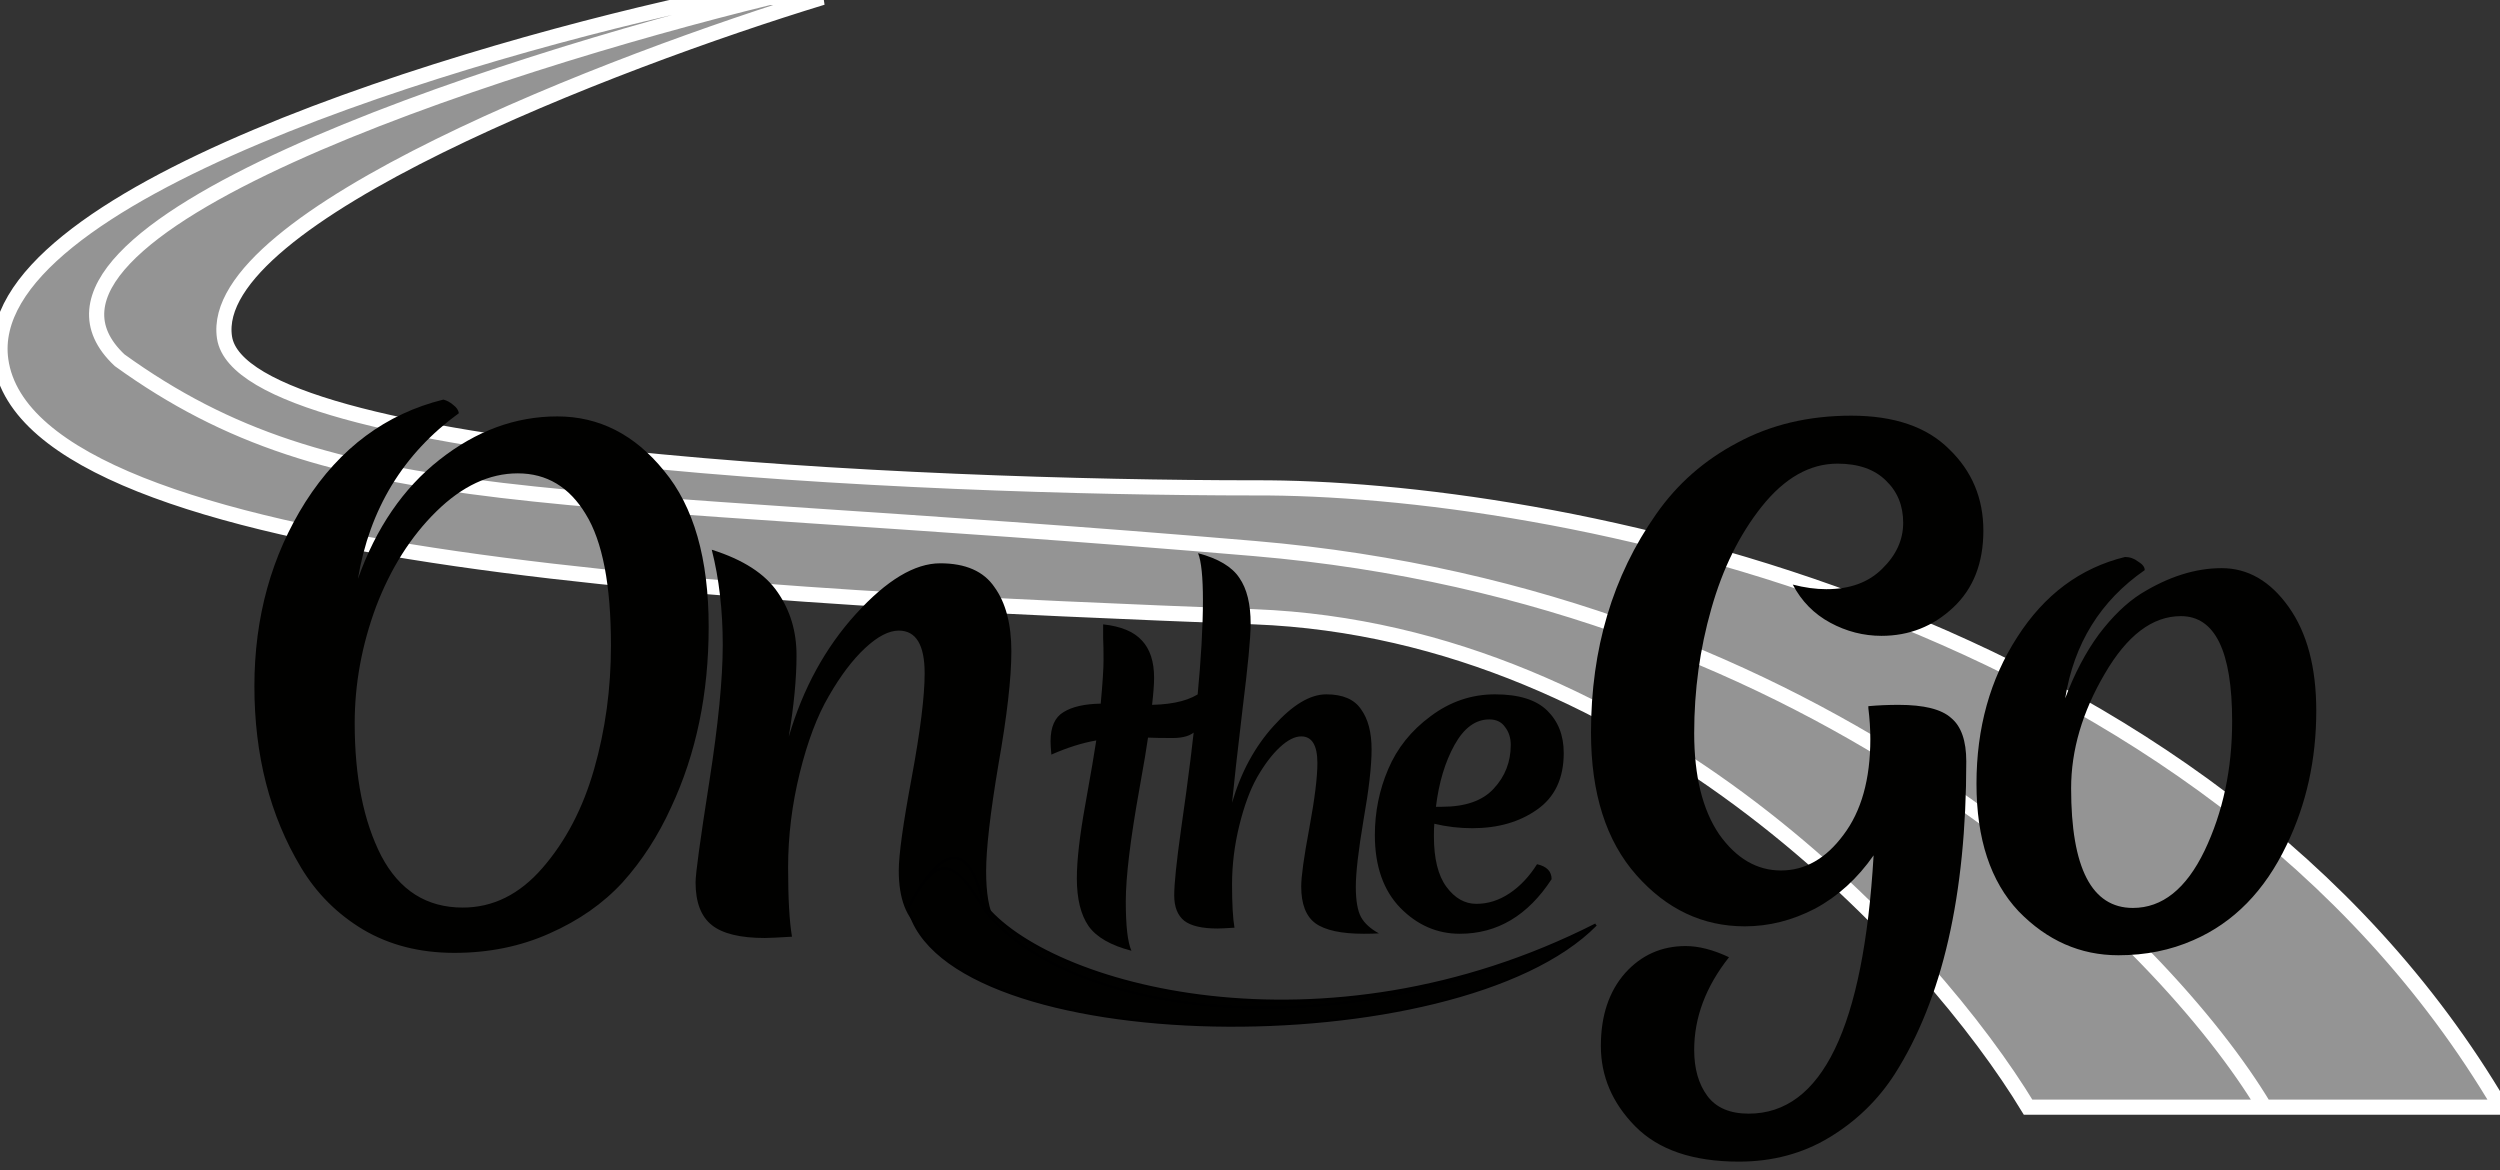 <svg width="989" height="463" viewBox="0 0 989 463" fill="none" xmlns="http://www.w3.org/2000/svg">
<rect x="0" y="0" width="989" height="463" fill="#333333" stroke="none"/>
<g clip-path="url(#clip0_258_4)">
<path d="M802.316 438C764.649 375.833 650.716 250 496.316 244C303.316 236.5 11.816 224 0.316 142.5C-8.884 77.3 185.149 19.667 283.316 -1H304.316H325.316C243.483 24 81.616 85.9 88.816 133.5C96.016 181.1 363.483 193 496.316 193C612.316 192.5 873.316 240.8 989.316 438H895.816H802.316Z" fill="#949494"/>
<path d="M895.816 438H989.316C873.316 240.8 612.316 192.5 496.316 193C363.483 193 96.016 181.1 88.816 133.5C81.616 85.9 243.483 24 325.316 -1H304.316M895.816 438H802.316C764.649 375.833 650.716 250 496.316 244C303.316 236.5 11.816 224 0.316 142.5C-8.884 77.3 185.149 19.667 283.316 -1H304.316M895.816 438C856.483 372.333 721.516 236.2 496.316 217C214.816 193 133.316 204.5 47.316 142.5C-7.084 91.3 195.983 25.5 304.316 -1" stroke="white" stroke-width="6"/>
<path d="M241.694 255.356C241.694 231.463 238.366 214.14 231.71 203.388C225.225 192.636 216.265 187.26 204.83 187.26C193.566 187.26 182.814 192.295 172.574 202.364C162.505 212.263 154.569 224.807 148.766 239.996C143.134 255.185 140.318 270.545 140.318 286.076C140.318 307.409 143.817 324.903 150.814 338.556C157.982 352.209 168.734 359.036 183.07 359.036C195.017 359.036 205.513 353.831 214.558 343.42C223.774 332.839 230.601 319.783 235.038 304.252C239.476 288.721 241.694 272.423 241.694 255.356ZM246.302 349.052C238.622 357.415 228.98 364.156 217.374 369.276C205.94 374.396 193.396 376.956 179.742 376.956C166.089 376.956 154.057 373.884 143.646 367.74C133.406 361.596 125.214 353.404 119.07 343.164C106.782 322.684 100.638 298.791 100.638 271.484C100.638 244.177 107.379 219.857 120.862 198.524C134.515 177.191 152.691 163.708 175.39 158.076C176.755 158.418 178.035 159.1 179.23 160.124C180.595 161.148 181.363 162.258 181.534 163.452C159.518 179.495 146.206 201.34 141.598 228.988C148.766 208.849 159.518 193.148 173.854 181.884C188.361 170.45 203.892 164.732 220.446 164.732C237.001 164.732 251.081 171.9 262.686 186.236C274.462 200.401 280.35 220.967 280.35 247.932C280.35 274.385 275.401 298.193 265.502 319.356C260.382 330.62 253.982 340.519 246.302 349.052ZM371.936 222.844C382.006 222.844 389.174 226.001 393.44 232.316C397.878 238.46 400.096 246.908 400.096 257.66C400.096 268.241 398.39 283.175 394.976 302.46C391.734 321.745 390.112 335.825 390.112 344.7C390.112 353.404 391.222 359.804 393.44 363.9C395.659 367.825 399.414 371.239 404.704 374.14C402.486 374.311 399.328 374.396 395.232 374.396C380.896 374.396 370.656 372.177 364.512 367.74C358.539 363.303 355.552 355.537 355.552 344.444C355.552 338.129 357.259 325.841 360.672 307.58C364.086 289.148 365.792 275.409 365.792 266.364C365.792 255.1 362.379 249.468 355.552 249.468C351.627 249.468 347.19 251.772 342.24 256.38C337.291 260.988 332.512 267.303 327.904 275.324C323.296 283.175 319.456 293.329 316.384 305.788C313.312 318.247 311.776 330.705 311.776 343.164C311.776 355.452 312.288 364.583 313.312 370.556C307.851 370.897 304.267 371.068 302.56 371.068C292.832 371.068 285.835 369.361 281.568 365.948C277.302 362.535 275.168 356.903 275.168 349.052C275.168 345.639 276.96 332.497 280.544 309.628C284.128 286.759 285.92 268.583 285.92 255.1C285.92 241.447 284.47 228.903 281.568 217.468C294.027 221.393 302.731 227.025 307.68 234.364C312.63 241.532 315.104 249.809 315.104 259.196C315.104 268.412 314.08 279.164 312.032 291.452C317.664 272.337 326.539 256.124 338.656 242.812C350.774 229.5 361.867 222.844 371.936 222.844Z" fill="#010100"/>
<path d="M454.16 291.8C453.627 295.64 452.507 302.307 450.8 311.8C447.173 331.96 445.36 346.893 445.36 356.6C445.36 366.307 446.107 372.813 447.6 376.12C439.387 373.987 433.733 370.733 430.64 366.36C427.547 361.88 426 355.587 426 347.48C426 340.333 427.12 330.573 429.36 318.2C431.6 305.72 433.04 297.293 433.68 292.92C428.133 293.88 422.213 295.747 415.92 298.52C415.707 296.173 415.6 294.413 415.6 293.24C415.6 287.587 417.307 283.747 420.72 281.72C424.133 279.587 429.04 278.467 435.44 278.36C436.187 270.36 436.56 264.6 436.56 261.08C436.56 257.56 436.507 254.627 436.4 252.28C436.4 249.933 436.4 248.173 436.4 247C443.44 247.747 448.56 249.88 451.76 253.4C454.96 256.813 456.56 261.72 456.56 268.12C456.56 270.68 456.293 274.253 455.76 278.84C464.72 278.627 471.28 276.867 475.44 273.56C475.653 275.693 475.76 277.293 475.76 278.36C475.76 283.48 474.853 287.053 473.04 289.08C471.227 291 468.187 291.96 463.92 291.96C459.653 291.96 456.4 291.907 454.16 291.8ZM487.399 317.56C490.919 305.507 496.412 295.373 503.879 287.16C511.345 278.84 518.279 274.68 524.679 274.68C531.185 274.68 535.772 276.653 538.439 280.6C541.212 284.44 542.599 289.72 542.599 296.44C542.599 303.053 541.532 312.387 539.399 324.44C537.372 336.493 536.359 345.293 536.359 350.84C536.359 356.28 537.052 360.28 538.439 362.84C539.825 365.293 542.172 367.427 545.479 369.24C544.092 369.347 542.119 369.4 539.559 369.4C530.599 369.4 524.199 368.013 520.359 365.24C516.625 362.467 514.759 357.613 514.759 350.68C514.759 346.733 515.825 339.053 517.959 327.64C520.092 316.12 521.159 307.533 521.159 301.88C521.159 294.84 519.025 291.32 514.759 291.32C512.199 291.32 509.372 292.76 506.279 295.64C503.185 298.52 500.199 302.467 497.319 307.48C494.545 312.387 492.199 318.733 490.279 326.52C488.359 334.307 487.399 342.093 487.399 349.88C487.399 357.56 487.719 363.267 488.359 367C484.945 367.213 482.705 367.32 481.639 367.32C475.559 367.32 471.185 366.307 468.519 364.28C465.852 362.147 464.519 358.787 464.519 354.2C464.519 349.613 465.425 340.867 467.239 327.96C472.999 288.28 475.879 258.147 475.879 237.56C475.879 228.28 475.239 222.04 473.959 218.84C481.959 220.973 487.399 224.227 490.279 228.6C493.265 232.867 494.759 238.947 494.759 246.84C494.759 252.173 493.692 263.373 491.559 280.44C489.532 297.507 488.145 309.88 487.399 317.56ZM582.454 327.64C577.334 327.64 572.32 327.053 567.414 325.88C567.307 326.947 567.254 328.6 567.254 330.84C567.254 339.693 568.907 346.36 572.214 350.84C575.52 355.32 579.467 357.56 584.054 357.56C588.64 357.56 593.014 356.173 597.174 353.4C601.334 350.627 604.96 346.787 608.054 341.88C611.894 342.733 613.814 344.707 613.814 347.8C604.427 362.2 592.32 369.4 577.494 369.4C568.534 369.4 560.694 365.987 553.974 359.16C547.254 352.227 543.894 342.627 543.894 330.36C543.894 321.187 545.654 312.493 549.174 304.28C552.694 295.96 558.294 288.973 565.974 283.32C573.654 277.56 582.134 274.68 591.414 274.68C600.8 274.68 607.68 276.813 612.054 281.08C616.427 285.347 618.614 290.947 618.614 297.88C618.614 307.907 615.094 315.373 608.054 320.28C601.12 325.187 592.587 327.64 582.454 327.64ZM589.174 284.6C583.734 284.6 579.147 287.96 575.414 294.68C571.68 301.4 569.227 309.56 568.054 319.16H570.454C579.734 319.16 586.56 316.76 590.934 311.96C595.414 307.16 597.654 301.4 597.654 294.68C597.654 291.907 596.907 289.56 595.414 287.64C594.027 285.613 591.947 284.6 589.174 284.6Z" fill="#010100"/>
<path d="M691.8 440.56C720.747 440.56 737.213 406.5 741.2 338.38C734.787 347.567 727.073 354.587 718.06 359.44C709.047 364.12 699.773 366.46 690.24 366.46C673.6 366.46 659.3 359.7 647.34 346.18C635.38 332.66 629.4 313.853 629.4 289.76C629.4 256.653 637.98 227.88 655.14 203.44C663.46 191.48 674.207 182.033 687.38 175.1C700.553 167.993 715.547 164.44 732.36 164.44C749.347 164.44 762.26 168.86 771.1 177.7C780.113 186.367 784.62 197.113 784.62 209.94C784.62 222.767 780.633 232.907 772.66 240.36C764.687 247.813 755.24 251.54 744.32 251.54C737.213 251.54 730.453 249.807 724.04 246.34C717.627 242.873 712.687 237.847 709.22 231.26C713.9 232.473 718.32 233.08 722.48 233.08C731.84 233.08 739.207 230.393 744.58 225.02C750.127 219.647 752.9 213.58 752.9 206.82C752.9 200.06 750.647 194.513 746.14 190.18C741.633 185.673 735.22 183.42 726.9 183.42C715.98 183.42 706.013 189.053 697 200.32C688.16 211.413 681.487 224.933 676.98 240.88C672.473 256.653 670.22 273.033 670.22 290.02C670.22 307.007 673.513 320.353 680.1 330.06C686.86 339.593 695.007 344.36 704.54 344.36C714.073 344.36 722.307 339.68 729.24 330.32C736.347 320.96 739.9 308.307 739.9 292.36C739.9 288.373 739.64 284.3 739.12 280.14V279.36C742.933 279.013 746.92 278.84 751.08 278.84C761.133 278.84 768.067 280.573 771.88 284.04C775.867 287.333 777.86 293.053 777.86 301.2C777.86 354.067 768.413 395.32 749.52 424.96C742.933 435.187 734.353 443.507 723.78 449.92C713.207 456.333 701.247 459.54 687.9 459.54C669.7 459.54 656.007 454.86 646.82 445.5C637.807 436.313 633.3 425.74 633.3 413.78C633.3 401.82 636.507 392.2 642.92 384.92C649.333 377.813 657.307 374.26 666.84 374.26C672.04 374.26 677.76 375.733 684 378.68C674.813 390.293 670.22 402.513 670.22 415.34C670.22 422.793 671.953 428.86 675.42 433.54C678.887 438.22 684.347 440.56 691.8 440.56ZM862.756 243.74C851.489 243.74 841.436 251.367 832.596 266.62C823.756 281.7 819.336 296.78 819.336 311.86C819.336 343.407 827.483 359.18 843.776 359.18C855.389 359.18 864.836 351.64 872.116 336.56C879.396 321.307 883.036 304.233 883.036 285.34C883.036 257.607 876.276 243.74 862.756 243.74ZM840.656 220.34C842.563 220.34 844.296 220.947 845.856 222.16C847.589 223.2 848.456 224.327 848.456 225.54C830.949 237.673 820.463 254.573 816.996 276.24C820.636 266.533 825.056 258.127 830.256 251.02C835.629 243.913 841.176 238.54 846.896 234.9C857.816 228.14 868.476 224.76 878.876 224.76C889.276 224.76 898.116 229.873 905.396 240.1C912.676 250.327 916.316 264.02 916.316 281.18C916.316 300.42 912.416 318.1 904.616 334.22C895.949 352.42 883.643 364.987 867.696 371.92C858.683 375.907 848.803 377.9 838.056 377.9C822.976 377.9 809.803 372.093 798.536 360.48C787.443 348.693 781.896 331.88 781.896 310.04C781.896 288.027 787.269 268.7 798.016 252.06C808.763 235.247 822.976 224.673 840.656 220.34Z" fill="#010100"/>
<path d="M631.311 365.791C576.499 421.5 373.499 418.5 359.396 359C370.457 337.753 382.5 329 389 357.5C414 390 523.106 420.706 631.311 365.791Z" fill="#010100"/>
<path d="M631.311 365.791C523.106 420.706 418.5 398.359 389.387 359.749C377.061 338.832 370.457 337.753 359.396 359M631.311 365.791C576.499 421.5 373.499 418.5 359.396 359M631.311 365.791C523.106 420.706 414 390 389 357.5C382.5 329 370.457 337.753 359.396 359" stroke="black"/>
</g>
<defs>
<clipPath id="clip0_258_4">
<rect width="989" height="463" fill="white"/>
</clipPath>
</defs>
</svg>

